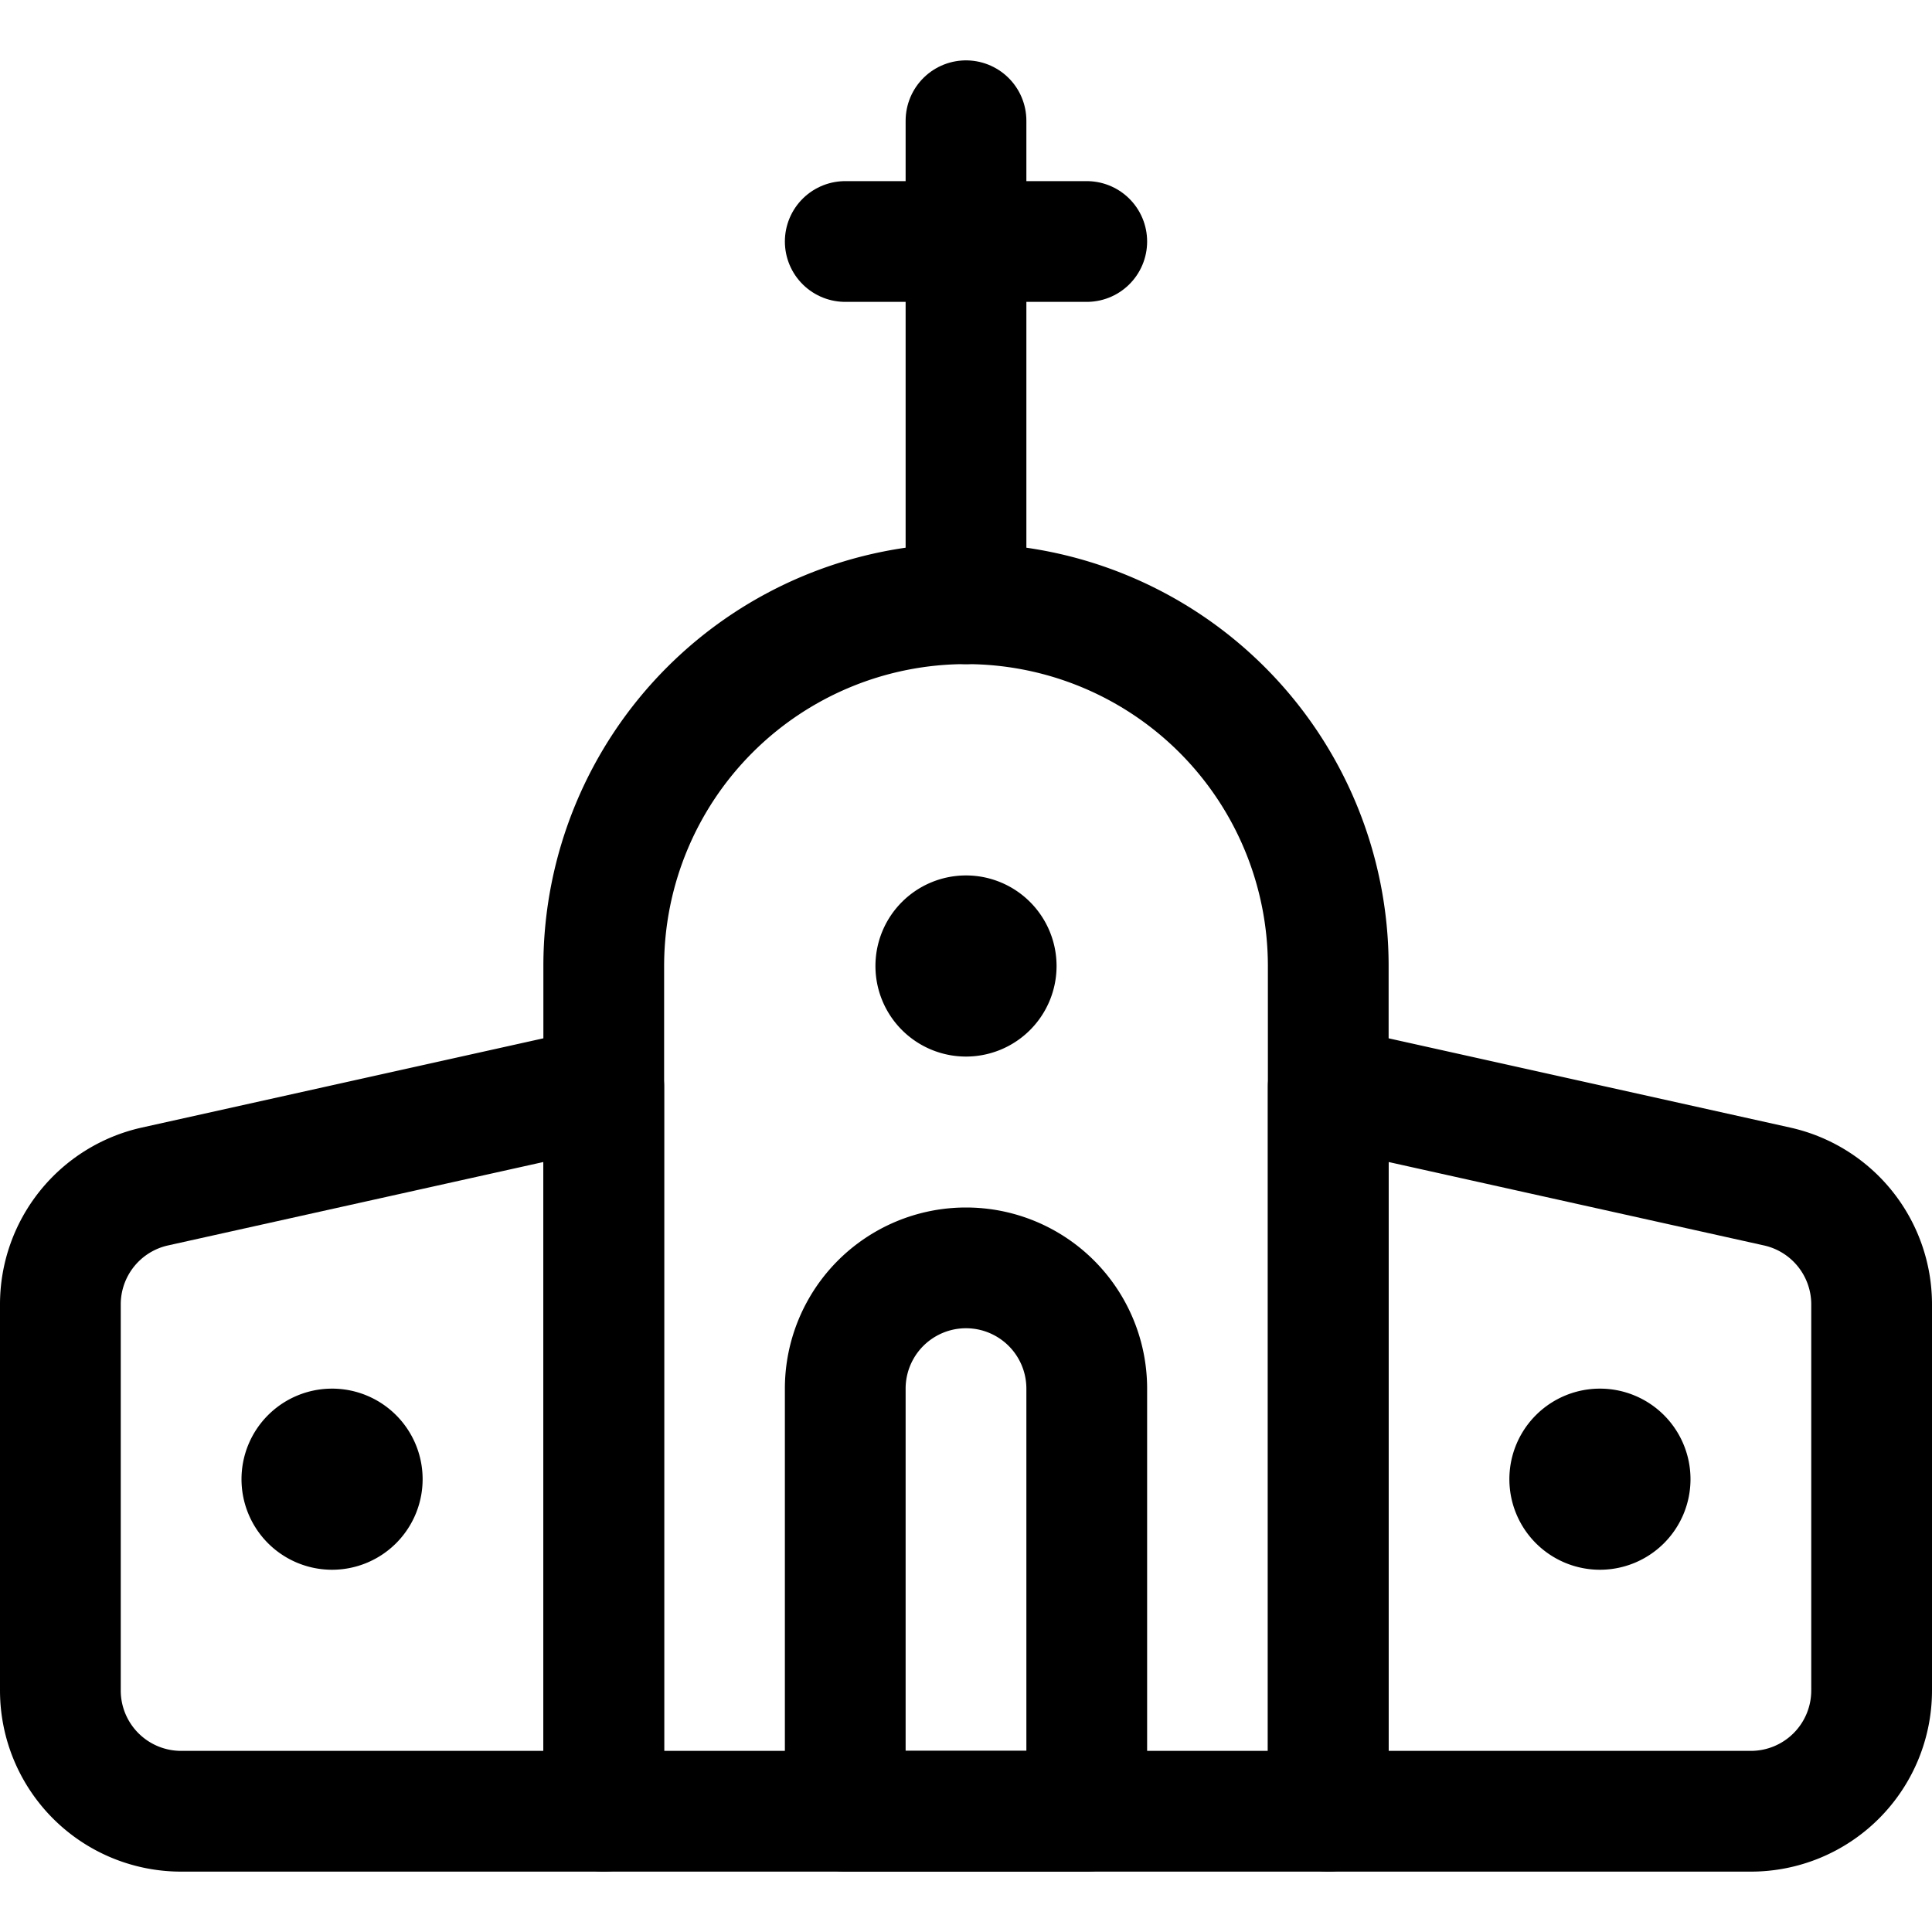 <svg xmlns="http://www.w3.org/2000/svg" viewBox="0 0 24 24"><defs><style>.a{fill:none;stroke:currentColor;stroke-linecap:round;stroke-linejoin:round;stroke-width:1.5px;}</style></defs><title>church</title><path class="a" d="M16.5,22.5h-9V12a4.5,4.5,0,0,1,9,0Z"/><path class="a" d="M12,12.375A.375.375,0,1,1,12.375,12a.375.375,0,0,1-.375.375"/><path class="a" d="M13.5,22.5h-3V17.25a1.5,1.5,0,0,1,3,0Z"/><line class="a" x1="12" y1="1.5" x2="12" y2="7.5"/><line class="a" x1="10.5" y1="3" x2="13.5" y2="3"/><path class="a" d="M4.125,18.75a.375.375,0,1,0-.375-.375.375.375,0,0,0,.375.375"/><path class="a" d="M.75,21a1.5,1.5,0,0,0,1.5,1.5H7.5v-9L1.925,14.739A1.5,1.5,0,0,0,.75,16.2Z"/><path class="a" d="M19.875,18.75a.375.375,0,1,1,.375-.375.375.375,0,0,1-.375.375"/><path class="a" d="M23.25,21a1.5,1.5,0,0,1-1.5,1.5H16.5v-9l5.575,1.239A1.5,1.5,0,0,1,23.25,16.2Z"/></svg>
